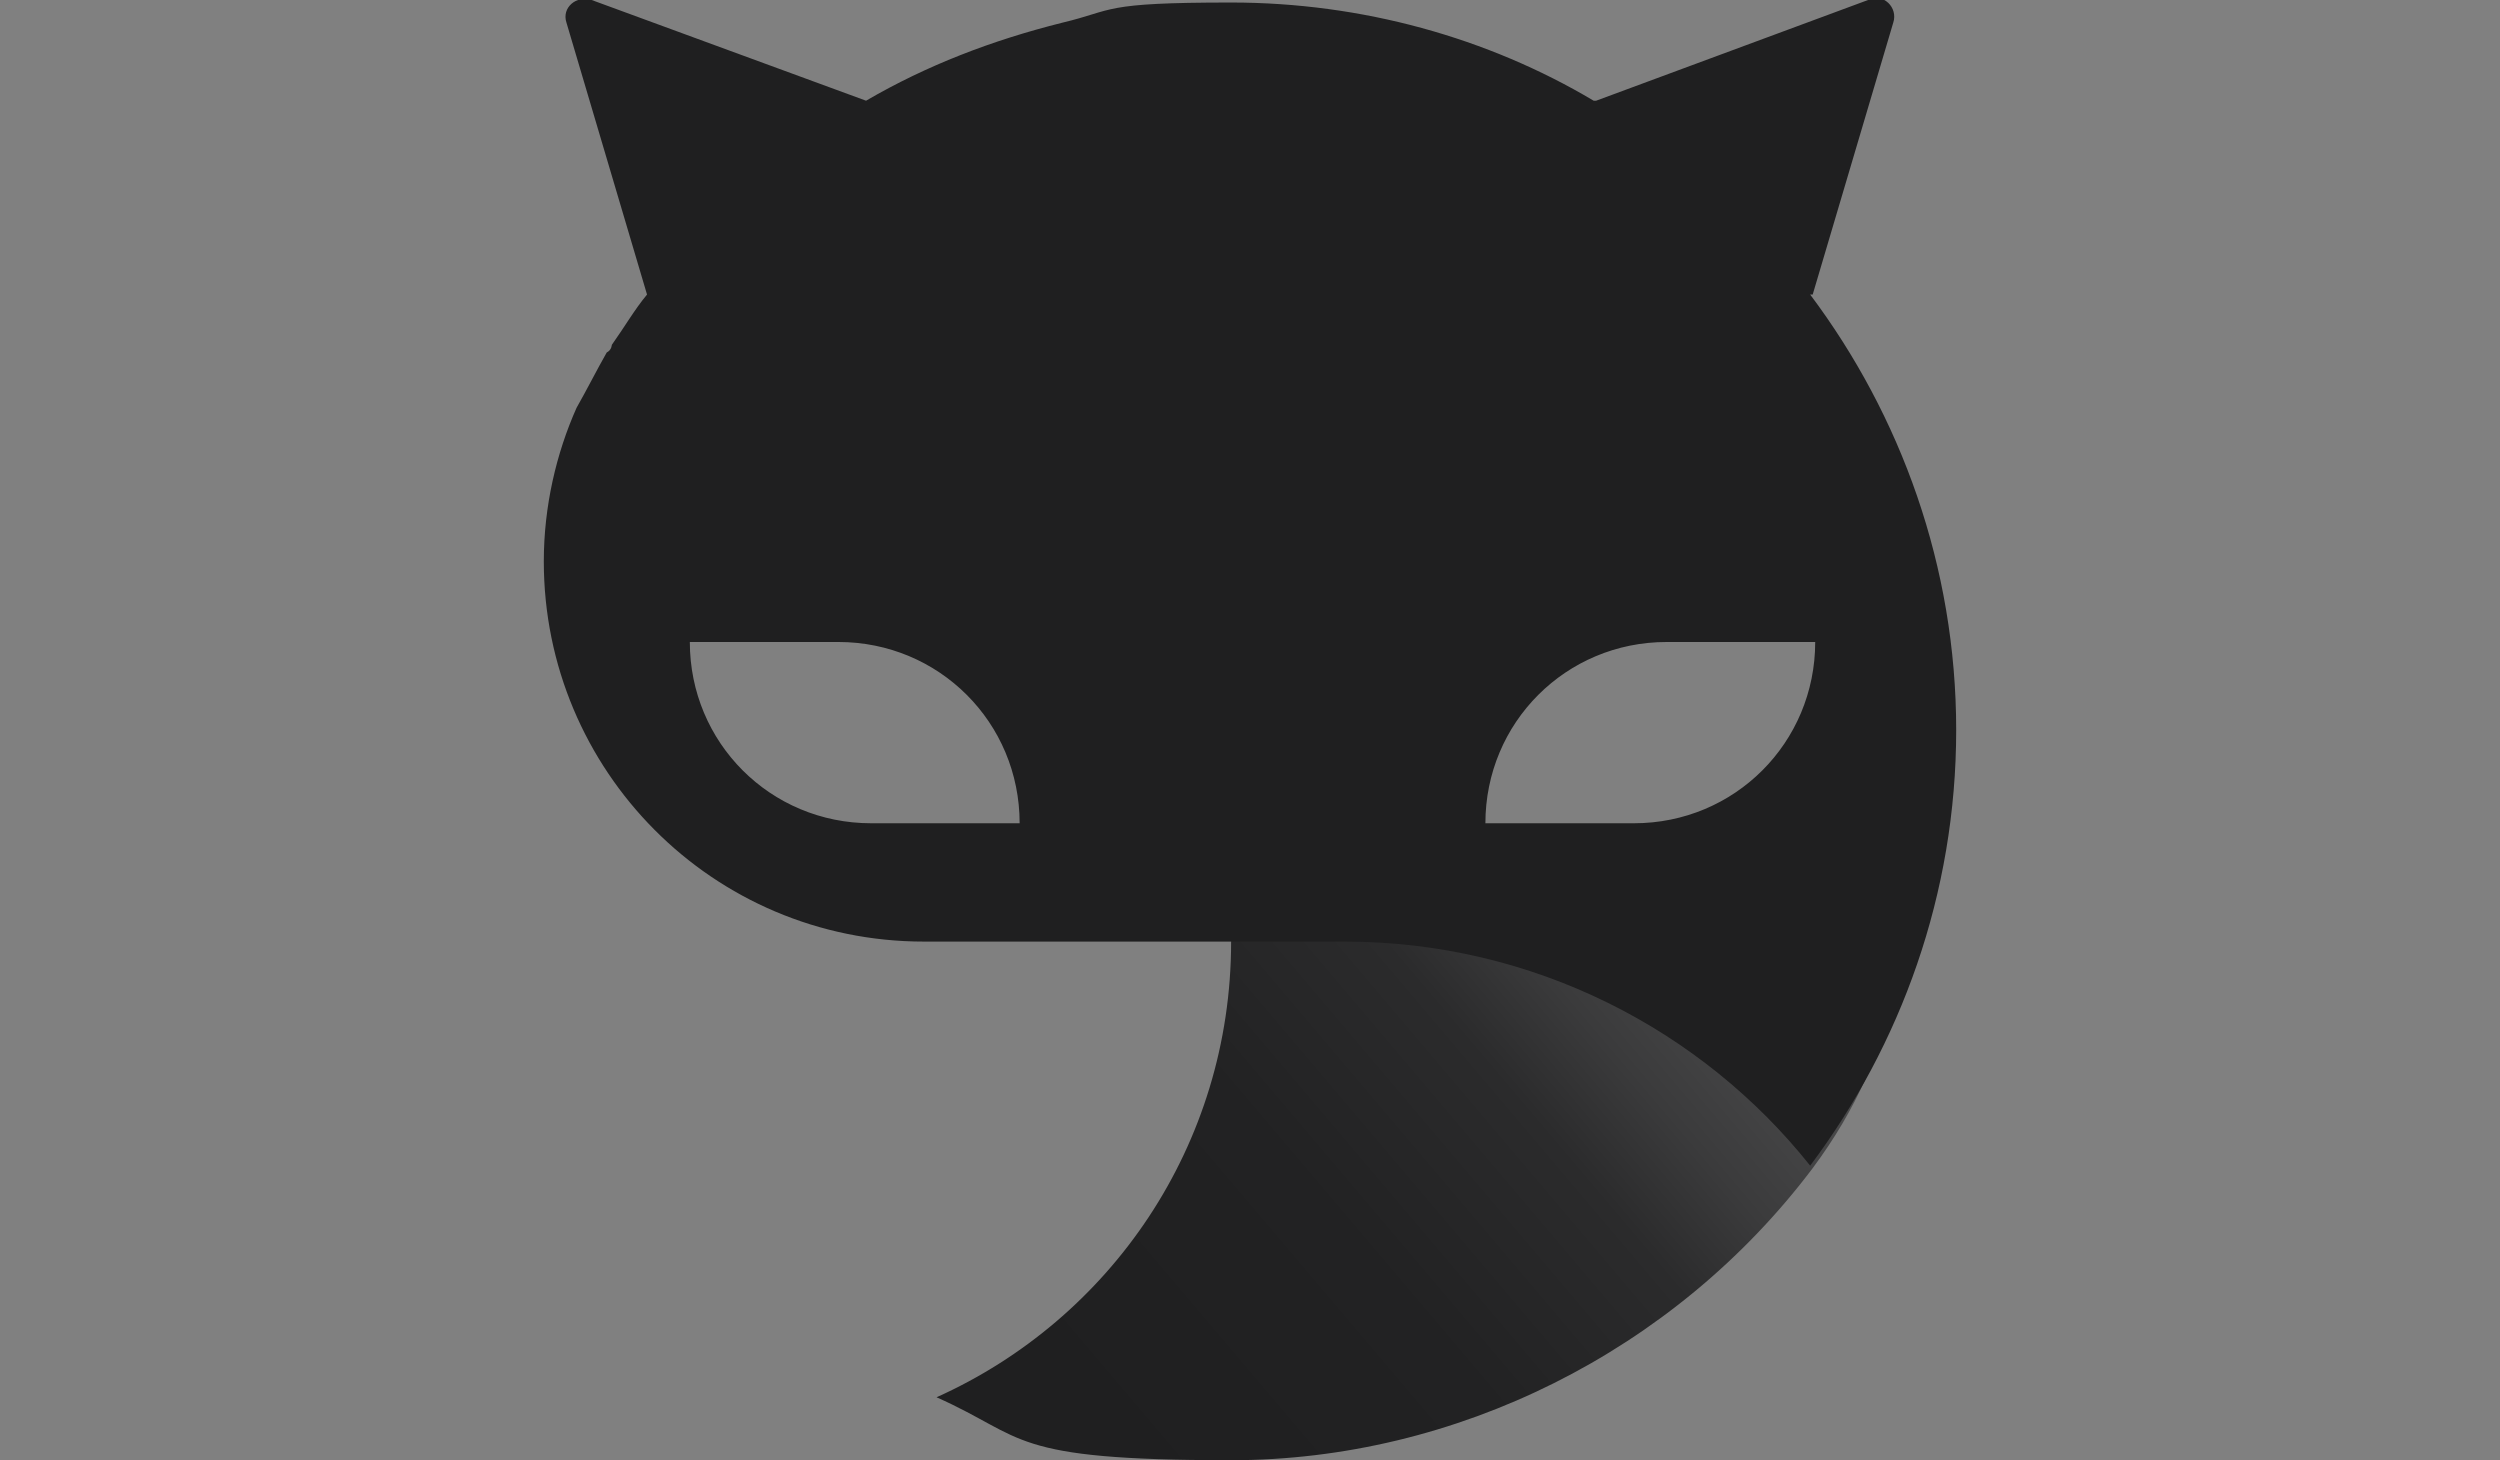 <?xml version="1.0" encoding="UTF-8"?>
<svg id="Capa_1" xmlns="http://www.w3.org/2000/svg" version="1.1" xmlns:xlink="http://www.w3.org/1999/xlink" viewBox="0 0 99.3 58">
  <rect x="0" y="0" width="99.3" height="58" fill="#808080" stroke="none"/>
  <!-- Generator: Adobe Illustrator 29.5.1, SVG Export Plug-In . SVG Version: 2.1.0 Build 141)  -->
  <defs>
    <style>
      .st0 {
        fill: #1f1f20;
      }

      .st1 {
        fill: #fff;
      }

      .st2 {
        fill: url(#Degradado_sin_nombre_2);
      }

      .st3 {
        fill: url(#Degradado_sin_nombre);
      }

      .st4 {
        fill: #777878;
      }
    </style>
    <linearGradient id="Degradado_sin_nombre" data-name="Degradado sin nombre" x1="60.9" y1="-81" x2="93.7" y2="-53.2" gradientTransform="translate(0 60) scale(1 -1)" gradientUnits="userSpaceOnUse">
      <stop offset="0" stop-color="#fff"/>
      <stop offset=".2" stop-color="#fbfbfb"/>
      <stop offset=".3" stop-color="#f2f2f2"/>
      <stop offset=".4" stop-color="#e1e1e1"/>
      <stop offset=".5" stop-color="#cacaca"/>
      <stop offset=".6" stop-color="#adadad"/>
      <stop offset=".7" stop-color="#888"/>
      <stop offset=".8" stop-color="#5d5d5d"/>
      <stop offset=".9" stop-color="#2c2c2c"/>
      <stop offset="1" stop-color="#000"/>
    </linearGradient>
    <linearGradient id="Degradado_sin_nombre_2" data-name="Degradado sin nombre 2" x1="42.4" y1="4.1" x2="75.2" y2="31.9" gradientTransform="translate(0 60) scale(1 -1)" gradientUnits="userSpaceOnUse">
      <stop offset="0" stop-color="#1f1f20"/>
      <stop offset=".3" stop-color="#222223"/>
      <stop offset=".5" stop-color="#2b2b2c"/>
      <stop offset=".6" stop-color="#3b3b3c"/>
      <stop offset=".8" stop-color="#525253"/>
      <stop offset="1" stop-color="#6f7070"/>
      <stop offset="1" stop-color="#777878"/>
    </linearGradient>
  </defs>
  <g id="Text">
    <path class="st4" d="M-98.9,19v-.2l2.7-19.8c0-.9-.9-1.6-1.7-1l-15.8,11.6c-8.3-3.3-18.7-5.2-30-5.2s-21.1,1.8-29.3,5l-15.5-11.4c-.8-.6-1.8,0-1.7,1l2.6,19.1c-3.7,3.6-5.8,7.6-5.8,12,0,14.2,22.3,25.7,49.7,25.7s49.6-11.5,49.6-25.7-1.7-7.7-4.8-11.1ZM-158.6,46.2h-9.5c-6.4,0-11.6-5.2-11.6-11.6h9.5c6.4,0,11.6,5.2,11.6,11.6h0ZM-107.7,34.6c0,6.4-5.2,11.6-11.6,11.6h-9.5c0-6.4,5.2-11.6,11.6-11.6,0,0,9.5,0,9.5,0Z"/>
  </g>
  <g>
    <path class="st3" d="M94.7,115.4c0,6.7-.6,11.4-4.1,16.1-5.5,7.3-14.2,11.6-23.1,11.6s-8.1-.9-11.7-2.5c6.9-3.1,11.7-10,11.7-18.1s0-.5,0-.7l17.7-2.7,9.6-3.6h0Z"/>
    <path class="st1" d="M90.6,96.8h0l3.2-10.8c.2-.6-.4-1.2-1-.9l-10.8,4h0c-4.2-2.5-9.2-3.9-14.4-3.9s-4.6.3-6.7.8c-2.8.7-5.4,1.7-7.8,3.1h0l-10.8-4c-.6-.2-1.2.3-1,.9l3.2,10.8h0c-.5.6-.9,1.3-1.4,2,0,0,0,.2-.2.3-.4.7-.8,1.5-1.2,2.2-.8,1.8-1.3,3.9-1.3,6.1,0,8.3,6.7,15.1,15.1,15.1h16.7c7.5,0,14.2,3.5,18.5,8.9,3.6-4.8,5.8-10.8,5.8-17.3s-2.2-12.5-5.8-17.3h0ZM53.2,117.7c-2,0-3.8-.8-5.1-2.1-1.3-1.3-2.1-3.1-2.1-5.1h5.9c2,0,3.8.8,5.1,2.1,1.3,1.3,2.1,3.1,2.1,5.1h-5.9ZM88.6,115.6c-1.3,1.3-3.1,2.1-5.1,2.1h-5.9c0-2,.8-3.8,2.1-5.1s3.1-2.1,5.1-2.1h5.9c0,2-.8,3.8-2.1,5.1Z"/>
  </g>
  <g>
    <path class="st2" d="M76.1,30.3c-.1,6.7-.6,11.4-4.1,16.1-5.5,7.3-14.2,11.6-23.1,11.6s-8.1-.9-11.7-2.5c6.9-3.1,11.7-10,11.7-18.1s0-.5,0-.7l17.7-2.7,9.6-3.6h0Z"/>
    <path class="st0" d="M72,11.7h0l3.2-10.8c.2-.6-.4-1.2-1-.9l-10.8,4h-.1C59.1,1.5,54.1.1,48.9.1s-4.6.3-6.7.8c-2.8.7-5.4,1.7-7.8,3.1h0L23.5,0c-.6-.2-1.2.3-1,.9l3.2,10.8h0c-.5.6-.9,1.3-1.4,2,0,0,0,.2-.2.3-.4.7-.8,1.5-1.2,2.2-.8,1.8-1.3,3.9-1.3,6.1,0,8.3,6.7,15.1,15.1,15.1h16.7c7.5,0,14.2,3.5,18.5,8.9,3.6-4.8,5.8-10.8,5.8-17.3s-2.2-12.5-5.8-17.3h.1ZM34.6,32.7c-2,0-3.8-.8-5.1-2.1s-2.1-3.1-2.1-5.1h5.9c2,0,3.8.8,5.1,2.1s2.1,3.1,2.1,5.1h-5.9ZM70,30.6c-1.3,1.3-3.1,2.1-5.1,2.1h-5.9c0-2,.8-3.8,2.1-5.1,1.3-1.3,3.1-2.1,5.1-2.1h5.9c0,2-.8,3.8-2.1,5.1Z"/>
  </g>
</svg>
